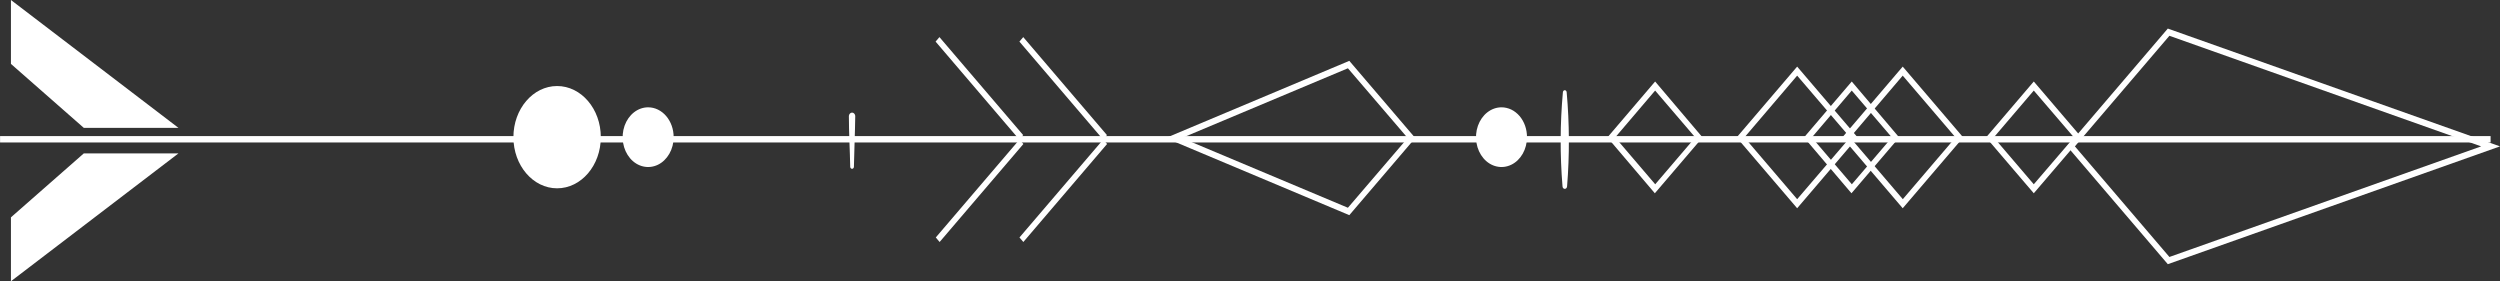 <svg width="80" height="9" viewBox="0 0 80 9" fill="none" xmlns="http://www.w3.org/2000/svg">
<rect x="0" y="0" width="80" height="9" fill="#333333" stroke="none"/>
<g clip-path="url(#clip0)">
<path d="M66.149 4.684L69.37 0.914L80 4.684L69.37 8.454L66.149 4.684ZM69.421 1.145L66.397 4.684L69.421 8.223L79.397 4.684L69.421 1.145Z" fill="white"/>
<path d="M79.699 4.559V4.355L0.002 4.355V4.559L79.699 4.559Z" fill="white"/>
<path d="M50.147 5.958C50.227 4.96 50.223 3.955 50.134 2.958C50.134 2.939 50.128 2.921 50.116 2.907C50.105 2.894 50.089 2.886 50.073 2.886C50.057 2.886 50.041 2.894 50.03 2.907C50.018 2.921 50.012 2.939 50.012 2.958C49.922 3.955 49.918 4.96 50 5.958C50 5.981 50.007 6.003 50.021 6.019C50.035 6.035 50.054 6.044 50.073 6.044C50.093 6.044 50.111 6.035 50.125 6.019C50.139 6.003 50.147 5.981 50.147 5.958V5.958Z" fill="white"/>
<path d="M27.325 5.345C27.335 4.799 27.361 4.255 27.368 3.708C27.365 3.679 27.353 3.653 27.334 3.633C27.315 3.614 27.291 3.603 27.266 3.603C27.241 3.603 27.217 3.614 27.198 3.633C27.179 3.653 27.167 3.679 27.164 3.708C27.164 4.255 27.197 4.799 27.207 5.345C27.21 5.361 27.217 5.376 27.228 5.386C27.238 5.397 27.252 5.402 27.266 5.402C27.28 5.402 27.294 5.397 27.304 5.386C27.315 5.376 27.322 5.361 27.325 5.345Z" fill="white"/>
<path d="M16.429 4.39C16.429 5.293 17.055 6.026 17.827 6.026C18.6 6.026 19.226 5.293 19.226 4.39C19.226 3.486 18.6 2.753 17.827 2.753C17.055 2.753 16.429 3.486 16.429 4.39Z" fill="white"/>
<path d="M20.74 3.434C20.579 3.434 20.421 3.49 20.287 3.595C20.153 3.7 20.048 3.849 19.986 4.024C19.925 4.199 19.908 4.391 19.94 4.576C19.971 4.761 20.049 4.931 20.163 5.065C20.277 5.199 20.423 5.29 20.581 5.326C20.739 5.363 20.904 5.344 21.053 5.272C21.202 5.2 21.329 5.077 21.419 4.92C21.509 4.763 21.557 4.578 21.557 4.39C21.557 4.136 21.471 3.893 21.318 3.714C21.165 3.535 20.957 3.434 20.74 3.434V3.434Z" fill="white"/>
<path d="M48.048 3.434C47.887 3.434 47.729 3.49 47.595 3.595C47.46 3.7 47.356 3.849 47.294 4.024C47.232 4.199 47.216 4.391 47.248 4.576C47.279 4.761 47.357 4.931 47.471 5.065C47.585 5.199 47.73 5.29 47.889 5.326C48.047 5.363 48.211 5.344 48.36 5.272C48.51 5.2 48.637 5.077 48.727 4.92C48.816 4.763 48.864 4.578 48.864 4.39C48.864 4.264 48.843 4.14 48.803 4.024C48.762 3.908 48.702 3.802 48.626 3.713C48.55 3.625 48.46 3.554 48.361 3.506C48.261 3.459 48.155 3.434 48.048 3.434Z" fill="white"/>
<path d="M58.952 4.398L60.887 2.131L62.823 4.398L60.887 6.664L58.952 4.398ZM60.887 2.42L59.202 4.398L60.89 6.374L62.577 4.398L60.887 2.42Z" fill="white"/>
<path d="M57.728 4.398L59.256 2.608L60.774 4.398L59.247 6.185L57.728 4.398ZM59.256 2.898L57.978 4.398L59.259 5.897L60.54 4.398L59.256 2.898Z" fill="white"/>
<path d="M51.436 4.398L52.964 2.608L54.482 4.398L52.955 6.185L51.436 4.398ZM52.964 2.898L51.686 4.398L52.967 5.897L54.248 4.398L52.964 2.898Z" fill="white"/>
<path d="M63.553 4.398L65.081 2.608L66.61 4.398L65.081 6.185L63.553 4.398ZM65.081 2.898L63.8 4.398L65.081 5.897L66.367 4.398L65.081 2.898Z" fill="white"/>
<path d="M55.572 4.398L57.509 2.131L59.445 4.398L57.509 6.664L55.572 4.398ZM57.509 2.42L55.821 4.398L57.509 6.374L59.202 4.398L57.509 2.42Z" fill="white"/>
<path d="M32.742 4.323L30.062 1.187L29.939 1.331L32.618 4.467L32.742 4.323Z" fill="white"/>
<path d="M35.423 4.323L32.744 1.187L32.621 1.331L35.3 4.467L35.423 4.323Z" fill="white"/>
<path d="M32.748 4.608L32.624 4.464L29.945 7.599L30.068 7.744L32.748 4.608Z" fill="white"/>
<path d="M35.426 4.608L35.303 4.464L32.623 7.599L32.747 7.744L35.426 4.608Z" fill="white"/>
<path d="M0.35 0V2.045L2.681 4.091L5.71 4.091L0.35 0Z" fill="white"/>
<path d="M0.35 9L0.35 6.955L2.681 4.909L5.71 4.909L0.35 9Z" fill="white"/>
<path d="M37.303 4.416L43.178 1.947L45.288 4.416L43.178 6.885L37.303 4.416ZM43.133 2.185L37.82 4.416L43.133 6.648L45.045 4.416L43.133 2.185Z" fill="white"/>
</g>
<defs>
<clipPath id="clip0">
<rect width="9" height="80" fill="white" transform="translate(80) rotate(90)"/>
</clipPath>
</defs>
</svg>
